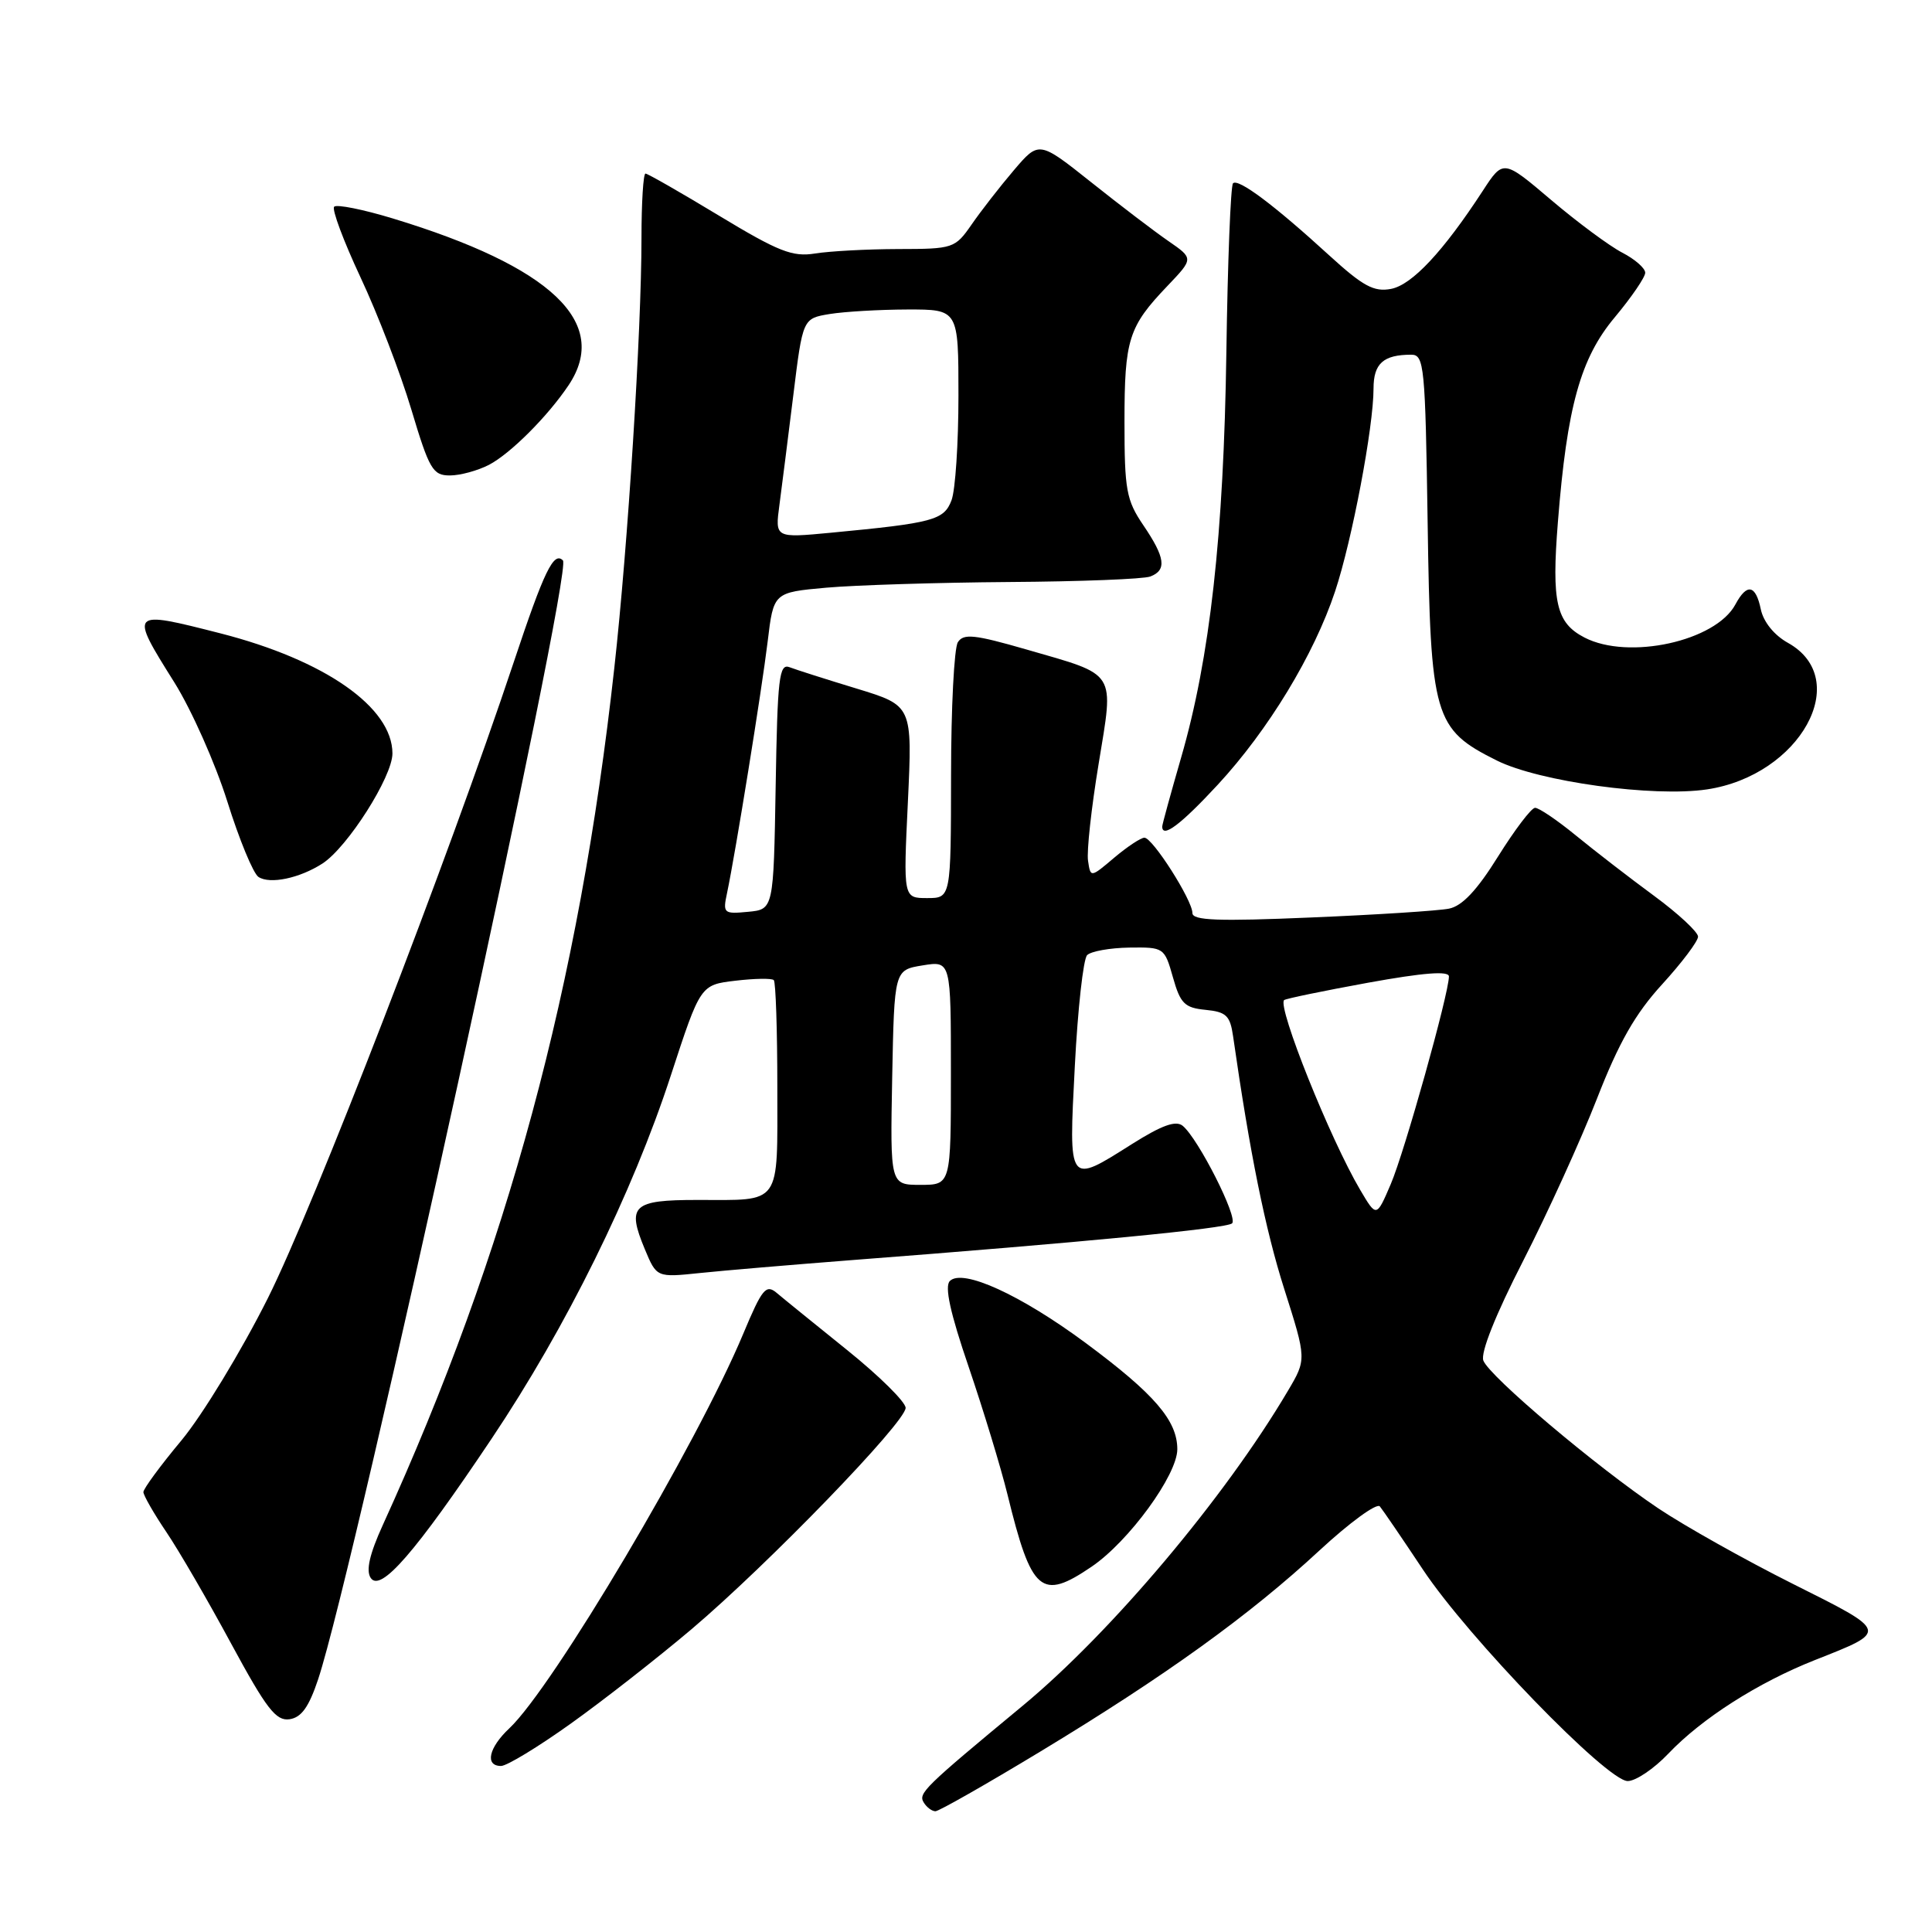 <?xml version="1.0" encoding="UTF-8" standalone="no"?>
<!DOCTYPE svg PUBLIC "-//W3C//DTD SVG 1.1//EN" "http://www.w3.org/Graphics/SVG/1.1/DTD/svg11.dtd" >
<svg xmlns="http://www.w3.org/2000/svg" xmlns:xlink="http://www.w3.org/1999/xlink" version="1.1" viewBox="0 0 256 256">
 <g >
 <path fill="currentColor"
d=" M 137.90 232.06 C 154.41 222.07 165.55 214.05 174.84 205.44 C 178.84 201.74 182.44 199.11 182.84 199.61 C 183.24 200.10 185.81 203.86 188.54 207.97 C 194.52 216.98 212.94 236.00 215.68 236.00 C 216.74 236.00 219.16 234.37 221.05 232.38 C 225.50 227.70 232.94 222.95 240.50 219.96 C 250.28 216.10 250.33 216.26 237.54 209.86 C 231.18 206.67 223.17 202.17 219.74 199.87 C 211.52 194.35 197.36 182.39 196.55 180.28 C 196.16 179.25 198.17 174.20 201.83 167.06 C 205.08 160.70 209.48 151.03 211.61 145.57 C 214.51 138.13 216.68 134.32 220.24 130.43 C 222.86 127.56 225.00 124.72 225.00 124.11 C 225.00 123.50 222.38 121.06 219.17 118.70 C 215.96 116.34 211.30 112.74 208.82 110.71 C 206.33 108.67 203.89 107.02 203.40 107.04 C 202.90 107.06 200.70 109.97 198.50 113.49 C 195.72 117.96 193.74 120.06 192.00 120.40 C 190.62 120.68 182.41 121.21 173.75 121.57 C 161.36 122.10 158.00 121.97 158.00 120.98 C 158.00 119.28 152.73 111.00 151.64 111.00 C 151.17 111.00 149.37 112.19 147.64 113.65 C 144.50 116.31 144.50 116.31 144.17 114.05 C 143.98 112.81 144.61 107.05 145.57 101.24 C 147.61 88.76 148.12 89.56 136.01 86.06 C 129.11 84.07 127.67 83.92 126.92 85.10 C 126.43 85.87 126.02 93.81 126.02 102.75 C 126.00 119.00 126.00 119.00 122.85 119.00 C 119.69 119.00 119.69 119.00 120.30 106.25 C 120.90 93.50 120.90 93.50 113.54 91.25 C 109.49 90.02 105.48 88.74 104.62 88.41 C 103.24 87.88 103.02 89.80 102.78 104.15 C 102.50 120.50 102.50 120.50 99.12 120.82 C 95.89 121.13 95.76 121.02 96.34 118.32 C 97.45 113.05 100.93 91.53 101.72 85.00 C 102.50 78.50 102.50 78.50 109.50 77.87 C 113.35 77.53 124.23 77.19 133.67 77.12 C 143.11 77.06 151.55 76.73 152.42 76.39 C 154.63 75.55 154.40 73.87 151.50 69.60 C 149.24 66.27 149.00 64.93 149.00 55.89 C 149.00 44.96 149.53 43.29 154.70 37.88 C 158.16 34.25 158.16 34.25 154.83 31.95 C 153.00 30.69 148.39 27.18 144.59 24.15 C 137.67 18.65 137.67 18.65 134.33 22.57 C 132.49 24.73 129.98 27.96 128.75 29.74 C 126.55 32.91 126.32 32.99 119.00 33.00 C 114.88 33.01 109.92 33.28 108.00 33.59 C 105.01 34.07 103.17 33.35 95.28 28.58 C 90.20 25.51 85.82 23.00 85.53 23.00 C 85.24 23.00 85.00 26.84 85.00 31.54 C 85.00 43.79 83.21 72.19 81.40 88.50 C 76.75 130.63 67.23 165.87 50.72 202.08 C 48.97 205.92 48.47 208.11 49.12 209.08 C 50.42 211.04 55.03 205.73 65.13 190.65 C 75.03 175.88 83.79 158.13 88.89 142.50 C 92.81 130.50 92.81 130.50 97.44 129.95 C 99.98 129.65 102.28 129.61 102.53 129.87 C 102.79 130.12 103.00 136.51 103.00 144.06 C 103.00 159.93 103.66 159.00 92.39 159.00 C 83.82 159.00 83.03 159.74 85.44 165.52 C 87.01 169.28 87.01 169.28 92.76 168.68 C 95.92 168.35 104.80 167.60 112.50 167.00 C 143.44 164.63 162.54 162.78 163.26 162.10 C 164.07 161.33 158.79 150.90 156.72 149.18 C 155.81 148.43 153.97 149.09 150.03 151.57 C 141.48 156.97 141.60 157.13 142.42 141.25 C 142.81 133.69 143.54 127.08 144.05 126.56 C 144.56 126.05 147.07 125.60 149.63 125.56 C 154.23 125.50 154.30 125.55 155.42 129.50 C 156.40 132.98 156.97 133.54 159.74 133.81 C 162.48 134.08 163.00 134.57 163.39 137.31 C 165.61 152.79 167.66 162.92 170.17 170.80 C 173.13 180.11 173.13 180.11 170.65 184.30 C 162.32 198.41 147.26 216.29 135.50 226.03 C 122.40 236.88 121.65 237.62 122.40 238.84 C 122.79 239.48 123.49 240.00 123.95 240.00 C 124.40 240.00 130.68 236.43 137.90 232.06 Z  M 75.64 228.38 C 79.97 225.29 87.16 219.66 91.63 215.88 C 101.80 207.26 120.00 188.45 120.00 186.55 C 120.00 185.77 116.51 182.32 112.25 178.89 C 107.99 175.46 103.78 172.05 102.91 171.31 C 101.50 170.13 100.98 170.76 98.48 176.74 C 92.36 191.38 73.26 223.59 67.49 229.01 C 64.75 231.58 64.22 234.00 66.39 234.00 C 67.16 234.00 71.32 231.47 75.64 228.38 Z  M 42.16 222.50 C 47.05 207.73 75.96 75.62 74.59 74.26 C 73.37 73.03 72.10 75.66 68.09 87.69 C 59.40 113.76 41.59 159.85 35.49 172.02 C 31.97 179.04 26.82 187.51 24.05 190.85 C 21.27 194.18 19.00 197.27 19.00 197.71 C 19.01 198.14 20.37 200.53 22.04 203.00 C 23.71 205.47 27.58 212.14 30.64 217.81 C 35.31 226.43 36.56 228.06 38.36 227.81 C 39.94 227.58 40.93 226.19 42.16 222.50 Z  M 144.65 207.59 C 149.58 204.24 156.00 195.44 156.00 192.03 C 156.00 188.23 152.97 184.71 143.87 177.96 C 135.24 171.57 127.55 168.05 125.86 169.74 C 125.14 170.46 125.90 173.95 128.36 181.14 C 130.30 186.84 132.61 194.43 133.49 198.00 C 136.68 211.04 137.96 212.14 144.65 207.59 Z  M 42.73 114.42 C 46.05 112.27 52.00 102.92 52.00 99.84 C 52.00 93.72 43.05 87.47 29.24 83.93 C 17.14 80.84 17.11 80.87 23.12 90.45 C 25.38 94.07 28.53 101.15 30.12 106.20 C 31.70 111.25 33.56 115.75 34.25 116.20 C 35.77 117.20 39.71 116.37 42.73 114.42 Z  M 161.36 103.98 C 168.05 96.75 174.12 86.75 176.91 78.35 C 179.16 71.57 182.00 56.59 182.00 51.48 C 182.00 48.17 183.30 47.00 187.00 47.00 C 188.71 47.00 188.86 48.45 189.17 69.25 C 189.55 95.08 190.00 96.61 198.33 100.77 C 203.97 103.58 219.11 105.66 226.18 104.60 C 238.54 102.75 245.57 90.01 236.91 85.18 C 235.09 84.17 233.67 82.41 233.32 80.75 C 232.64 77.47 231.48 77.24 229.95 80.09 C 227.35 84.96 215.80 87.50 209.96 84.48 C 206.20 82.54 205.58 79.83 206.43 69.16 C 207.64 53.88 209.42 47.47 213.96 42.05 C 216.18 39.39 218.00 36.73 218.00 36.14 C 218.00 35.54 216.63 34.34 214.96 33.48 C 213.28 32.61 209.05 29.48 205.55 26.51 C 199.19 21.11 199.19 21.11 196.46 25.31 C 191.23 33.33 187.10 37.75 184.32 38.28 C 182.05 38.71 180.61 37.93 176.13 33.84 C 168.84 27.17 164.07 23.60 163.38 24.29 C 163.07 24.60 162.67 34.68 162.50 46.68 C 162.15 70.90 160.33 87.19 156.50 100.40 C 155.13 105.15 154.00 109.25 154.00 109.52 C 154.00 111.12 156.47 109.26 161.36 103.98 Z  M 64.80 61.59 C 67.66 60.09 72.60 55.14 75.35 51.03 C 80.88 42.74 73.06 35.33 52.06 28.95 C 48.12 27.75 44.62 27.05 44.28 27.39 C 43.94 27.72 45.52 31.94 47.77 36.75 C 50.03 41.56 53.06 49.44 54.50 54.25 C 56.88 62.20 57.35 63.00 59.61 63.00 C 60.98 63.00 63.31 62.36 64.80 61.59 Z  M 180.24 157.68 C 176.25 150.93 169.24 133.42 170.15 132.52 C 170.34 132.33 175.34 131.30 181.25 130.22 C 188.64 128.88 192.00 128.62 191.99 129.39 C 191.98 131.68 186.10 152.67 184.28 156.91 C 182.39 161.32 182.39 161.32 180.24 157.68 Z  M 118.22 142.77 C 118.50 128.53 118.50 128.53 122.25 127.92 C 126.00 127.31 126.00 127.31 126.00 142.16 C 126.00 157.00 126.00 157.00 121.97 157.00 C 117.95 157.00 117.95 157.00 118.22 142.77 Z  M 103.28 66.89 C 103.60 64.48 104.43 57.93 105.12 52.35 C 106.37 42.20 106.37 42.20 109.93 41.61 C 111.90 41.29 116.54 41.02 120.25 41.01 C 127.00 41.00 127.00 41.00 127.00 52.43 C 127.00 58.72 126.59 64.96 126.08 66.29 C 125.08 68.92 123.68 69.30 110.09 70.59 C 102.69 71.29 102.69 71.29 103.28 66.89 Z "/>
</g>
</svg>